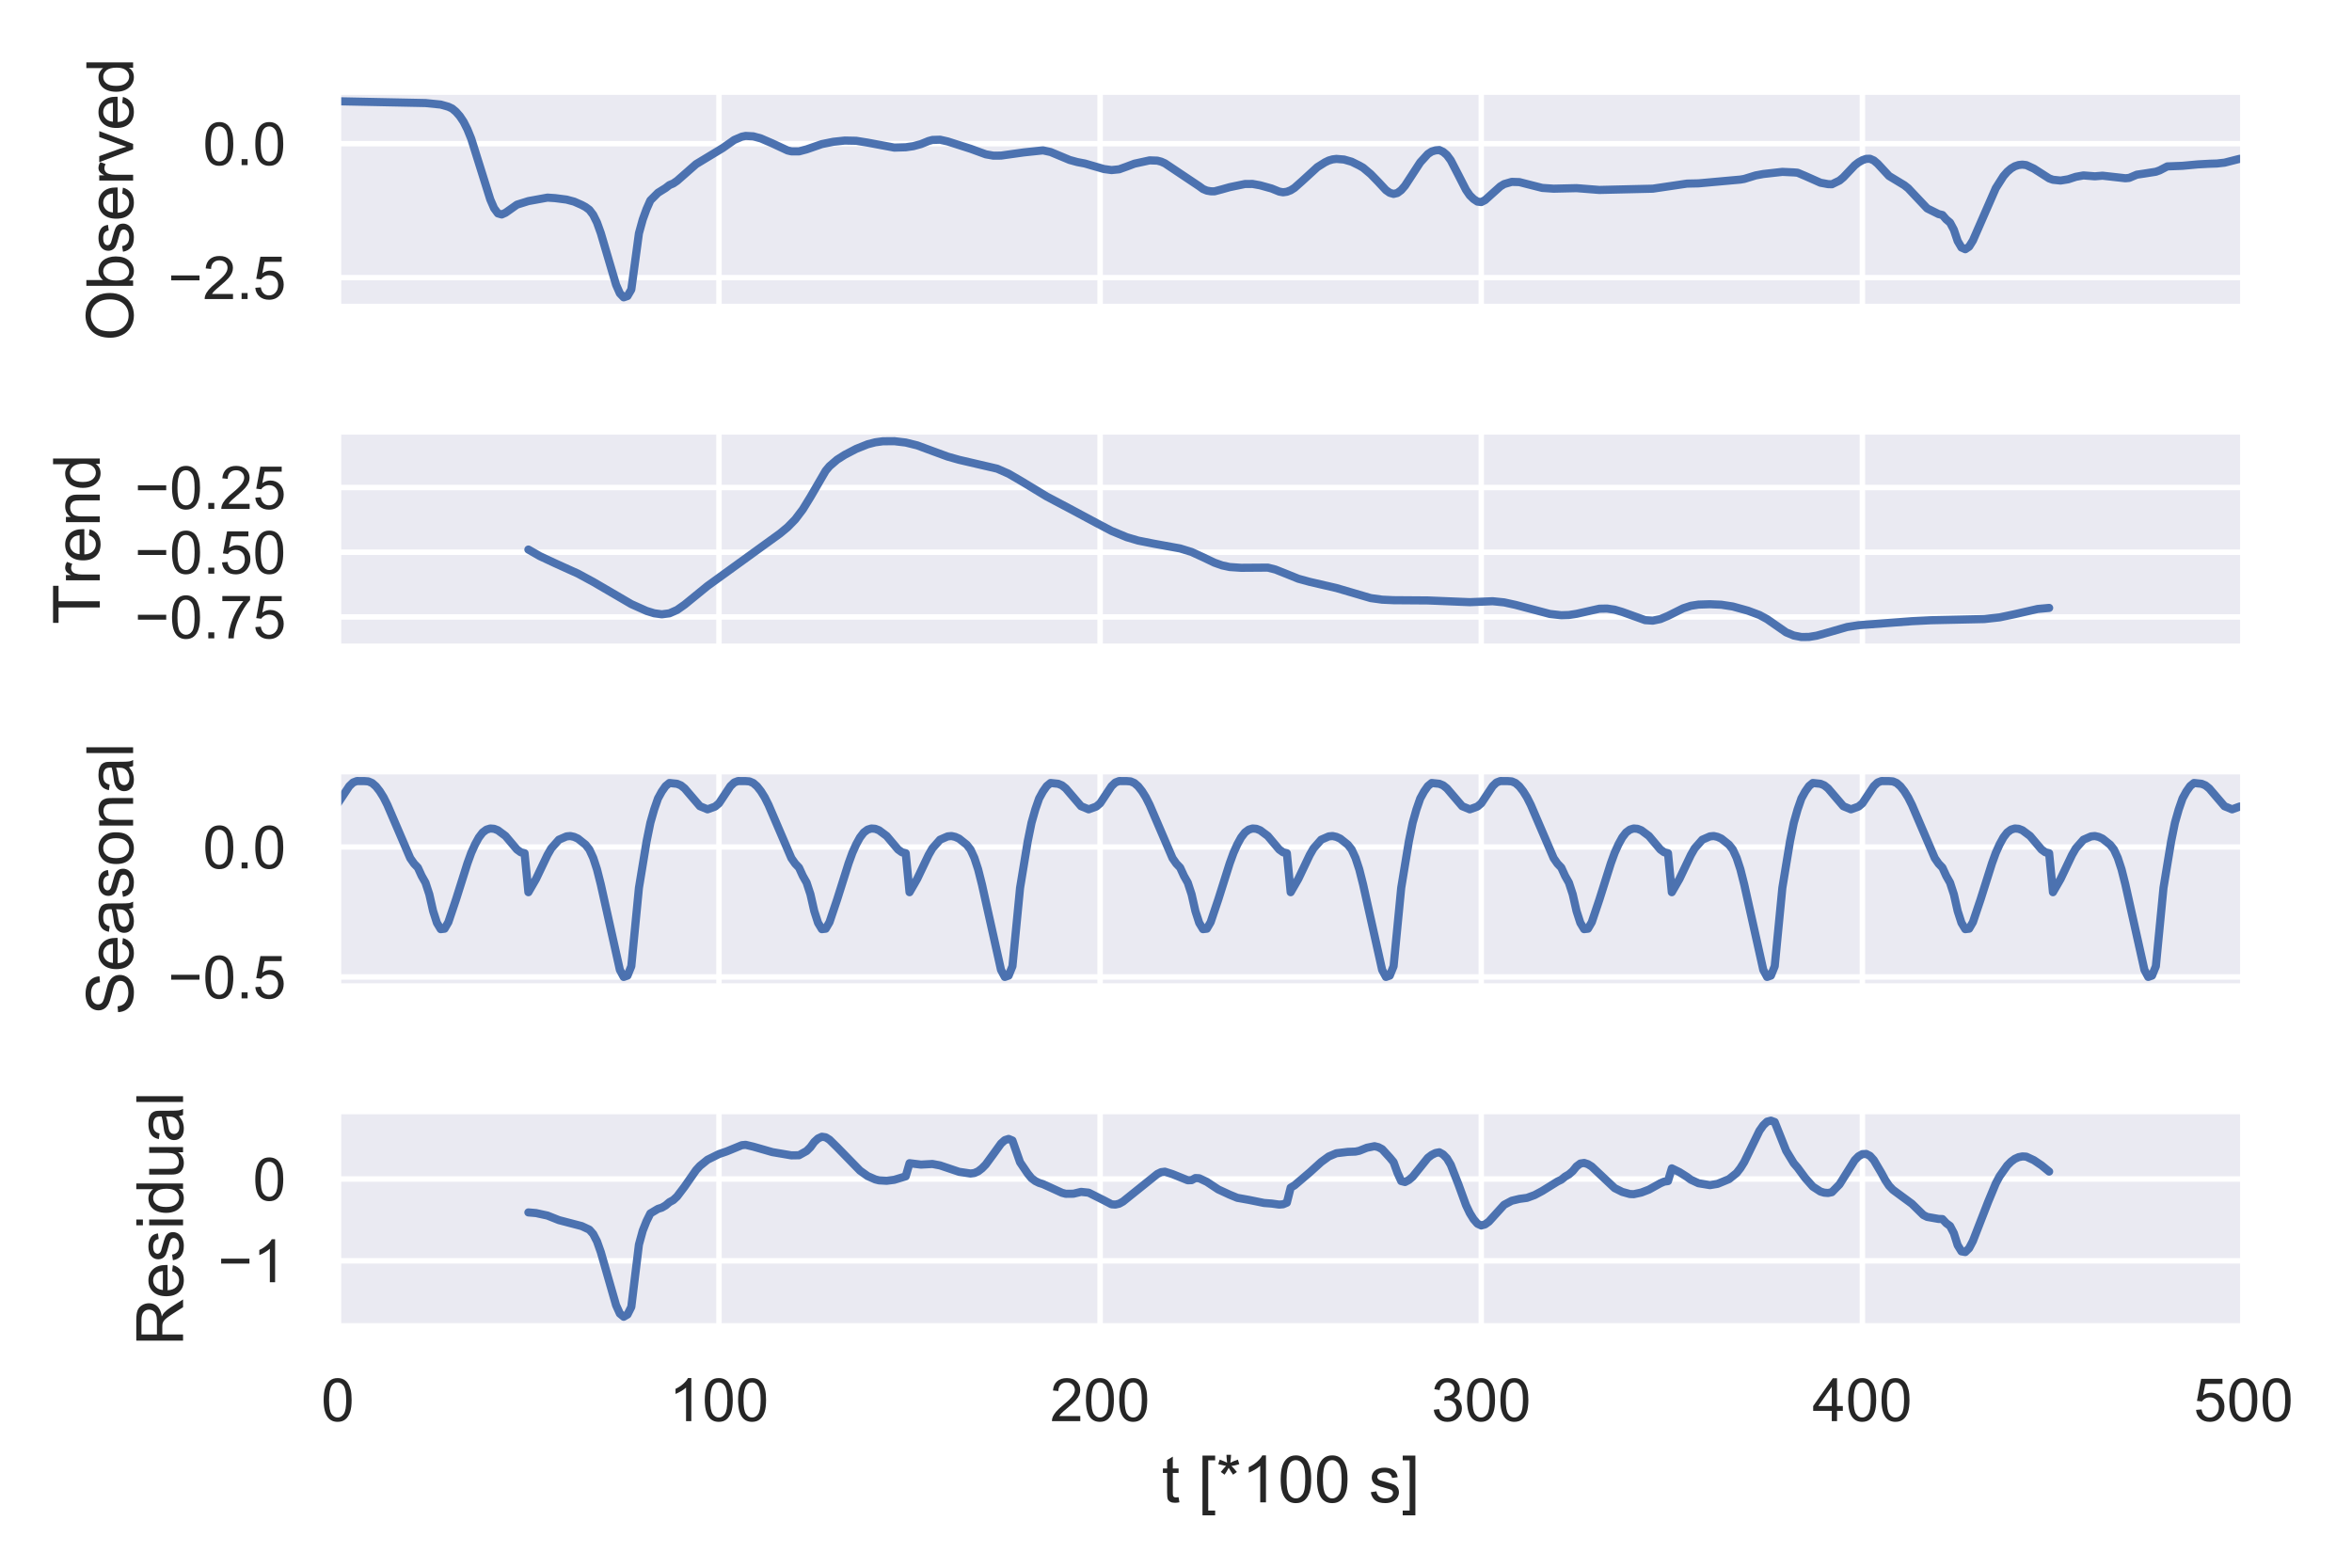 <?xml version="1.0" encoding="utf-8" standalone="no"?>
<!DOCTYPE svg PUBLIC "-//W3C//DTD SVG 1.1//EN"
  "http://www.w3.org/Graphics/SVG/1.1/DTD/svg11.dtd">
<!-- Created with matplotlib (https://matplotlib.org/) -->
<svg height="288pt" version="1.1" viewBox="0 0 432 288" width="432pt" xmlns="http://www.w3.org/2000/svg" xmlns:xlink="http://www.w3.org/1999/xlink">
 <defs>
  <style type="text/css">
*{stroke-linecap:butt;stroke-linejoin:round;}
  </style>
 </defs>
 <g id="figure_1">
  <g id="patch_1">
   <path d="M 0 288 
L 432 288 
L 432 0 
L 0 0 
z
" style="fill:#ffffff;"/>
  </g>
  <g id="axes_1">
   <g id="patch_2">
    <path d="M 62.05 56.425 
L 412.075 56.425 
L 412.075 16.8 
L 62.05 16.8 
z
" style="fill:#eaeaf2;"/>
   </g>
   <g id="matplotlib.axis_1">
    <g id="xtick_1">
     <g id="line2d_1">
      <path clip-path="url(#p0414b8706e)" d="M 62.05 56.425 
L 62.05 16.8 
" style="fill:none;stroke:#ffffff;stroke-linecap:round;"/>
     </g>
    </g>
    <g id="xtick_2">
     <g id="line2d_2">
      <path clip-path="url(#p0414b8706e)" d="M 132.055 56.425 
L 132.055 16.8 
" style="fill:none;stroke:#ffffff;stroke-linecap:round;"/>
     </g>
    </g>
    <g id="xtick_3">
     <g id="line2d_3">
      <path clip-path="url(#p0414b8706e)" d="M 202.06 56.425 
L 202.06 16.8 
" style="fill:none;stroke:#ffffff;stroke-linecap:round;"/>
     </g>
    </g>
    <g id="xtick_4">
     <g id="line2d_4">
      <path clip-path="url(#p0414b8706e)" d="M 272.065 56.425 
L 272.065 16.8 
" style="fill:none;stroke:#ffffff;stroke-linecap:round;"/>
     </g>
    </g>
    <g id="xtick_5">
     <g id="line2d_5">
      <path clip-path="url(#p0414b8706e)" d="M 342.07 56.425 
L 342.07 16.8 
" style="fill:none;stroke:#ffffff;stroke-linecap:round;"/>
     </g>
    </g>
    <g id="xtick_6">
     <g id="line2d_6">
      <path clip-path="url(#p0414b8706e)" d="M 412.075 56.425 
L 412.075 16.8 
" style="fill:none;stroke:#ffffff;stroke-linecap:round;"/>
     </g>
    </g>
   </g>
   <g id="matplotlib.axis_2">
    <g id="ytick_1">
     <g id="line2d_7">
      <path clip-path="url(#p0414b8706e)" d="M 62.05 50.998 
L 412.075 50.998 
" style="fill:none;stroke:#ffffff;stroke-linecap:round;"/>
     </g>
     <g id="text_1">
      <!-- −2.5 -->
      <defs>
       <path d="M 52.828 31.203 
L 5.562 31.203 
L 5.562 39.406 
L 52.828 39.406 
z
" id="ArialMT-8722"/>
       <path d="M 50.344 8.453 
L 50.344 0 
L 3.031 0 
Q 2.938 3.172 4.047 6.109 
Q 5.859 10.938 9.828 15.625 
Q 13.812 20.312 21.344 26.469 
Q 33.016 36.031 37.109 41.625 
Q 41.219 47.219 41.219 52.203 
Q 41.219 57.422 37.469 61 
Q 33.734 64.594 27.734 64.594 
Q 21.391 64.594 17.578 60.781 
Q 13.766 56.984 13.719 50.25 
L 4.688 51.172 
Q 5.609 61.281 11.656 66.578 
Q 17.719 71.875 27.938 71.875 
Q 38.234 71.875 44.234 66.156 
Q 50.25 60.453 50.25 52 
Q 50.25 47.703 48.484 43.547 
Q 46.734 39.406 42.656 34.812 
Q 38.578 30.219 29.109 22.219 
Q 21.188 15.578 18.938 13.203 
Q 16.703 10.844 15.234 8.453 
z
" id="ArialMT-50"/>
       <path d="M 9.078 0 
L 9.078 10.016 
L 19.094 10.016 
L 19.094 0 
z
" id="ArialMT-46"/>
       <path d="M 4.156 18.75 
L 13.375 19.531 
Q 14.406 12.797 18.141 9.391 
Q 21.875 6 27.156 6 
Q 33.5 6 37.891 10.781 
Q 42.281 15.578 42.281 23.484 
Q 42.281 31 38.062 35.344 
Q 33.844 39.703 27 39.703 
Q 22.75 39.703 19.328 37.766 
Q 15.922 35.844 13.969 32.766 
L 5.719 33.844 
L 12.641 70.609 
L 48.25 70.609 
L 48.25 62.203 
L 19.672 62.203 
L 15.828 42.969 
Q 22.266 47.469 29.344 47.469 
Q 38.719 47.469 45.156 40.969 
Q 51.609 34.469 51.609 24.266 
Q 51.609 14.547 45.953 7.469 
Q 39.062 -1.219 27.156 -1.219 
Q 17.391 -1.219 11.203 4.25 
Q 5.031 9.719 4.156 18.75 
z
" id="ArialMT-53"/>
      </defs>
      <g style="fill:#262626;" transform="translate(30.835 54.935)scale(0.11 -0.11)">
       <use xlink:href="#ArialMT-8722"/>
       <use x="58.398" xlink:href="#ArialMT-50"/>
       <use x="114.014" xlink:href="#ArialMT-46"/>
       <use x="141.797" xlink:href="#ArialMT-53"/>
      </g>
     </g>
    </g>
    <g id="ytick_2">
     <g id="line2d_8">
      <path clip-path="url(#p0414b8706e)" d="M 62.05 26.393 
L 412.075 26.393 
" style="fill:none;stroke:#ffffff;stroke-linecap:round;"/>
     </g>
     <g id="text_2">
      <!-- 0.0 -->
      <defs>
       <path d="M 4.156 35.297 
Q 4.156 48 6.766 55.734 
Q 9.375 63.484 14.516 67.672 
Q 19.672 71.875 27.484 71.875 
Q 33.25 71.875 37.594 69.547 
Q 41.938 67.234 44.766 62.859 
Q 47.609 58.5 49.219 52.219 
Q 50.828 45.953 50.828 35.297 
Q 50.828 22.703 48.234 14.969 
Q 45.656 7.234 40.5 3 
Q 35.359 -1.219 27.484 -1.219 
Q 17.141 -1.219 11.234 6.203 
Q 4.156 15.141 4.156 35.297 
z
M 13.188 35.297 
Q 13.188 17.672 17.312 11.828 
Q 21.438 6 27.484 6 
Q 33.547 6 37.672 11.859 
Q 41.797 17.719 41.797 35.297 
Q 41.797 52.984 37.672 58.781 
Q 33.547 64.594 27.391 64.594 
Q 21.344 64.594 17.719 59.469 
Q 13.188 52.938 13.188 35.297 
z
" id="ArialMT-48"/>
      </defs>
      <g style="fill:#262626;" transform="translate(37.26 30.33)scale(0.11 -0.11)">
       <use xlink:href="#ArialMT-48"/>
       <use x="55.615" xlink:href="#ArialMT-46"/>
       <use x="83.398" xlink:href="#ArialMT-48"/>
      </g>
     </g>
    </g>
    <g id="text_3">
     <!-- Observed -->
     <defs>
      <path d="M 4.828 34.859 
Q 4.828 52.688 14.391 62.766 
Q 23.969 72.859 39.109 72.859 
Q 49.031 72.859 56.984 68.109 
Q 64.938 63.375 69.109 54.906 
Q 73.297 46.438 73.297 35.688 
Q 73.297 24.812 68.891 16.219 
Q 64.5 7.625 56.438 3.203 
Q 48.391 -1.219 39.062 -1.219 
Q 28.953 -1.219 20.984 3.656 
Q 13.031 8.547 8.922 16.984 
Q 4.828 25.438 4.828 34.859 
z
M 14.594 34.719 
Q 14.594 21.781 21.547 14.328 
Q 28.516 6.891 39.016 6.891 
Q 49.703 6.891 56.609 14.406 
Q 63.531 21.922 63.531 35.75 
Q 63.531 44.484 60.578 51 
Q 57.625 57.516 51.922 61.109 
Q 46.234 64.703 39.156 64.703 
Q 29.109 64.703 21.844 57.781 
Q 14.594 50.875 14.594 34.719 
z
" id="ArialMT-79"/>
      <path d="M 14.703 0 
L 6.547 0 
L 6.547 71.578 
L 15.328 71.578 
L 15.328 46.047 
Q 20.906 53.031 29.547 53.031 
Q 34.328 53.031 38.594 51.094 
Q 42.875 49.172 45.625 45.672 
Q 48.391 42.188 49.953 37.25 
Q 51.516 32.328 51.516 26.703 
Q 51.516 13.375 44.922 6.094 
Q 38.328 -1.172 29.109 -1.172 
Q 19.922 -1.172 14.703 6.5 
z
M 14.594 26.312 
Q 14.594 17 17.141 12.844 
Q 21.297 6.062 28.375 6.062 
Q 34.125 6.062 38.328 11.062 
Q 42.531 16.062 42.531 25.984 
Q 42.531 36.141 38.5 40.969 
Q 34.469 45.797 28.766 45.797 
Q 23 45.797 18.797 40.797 
Q 14.594 35.797 14.594 26.312 
z
" id="ArialMT-98"/>
      <path d="M 3.078 15.484 
L 11.766 16.844 
Q 12.5 11.625 15.844 8.844 
Q 19.188 6.062 25.203 6.062 
Q 31.25 6.062 34.172 8.516 
Q 37.109 10.984 37.109 14.312 
Q 37.109 17.281 34.516 19 
Q 32.719 20.172 25.531 21.969 
Q 15.875 24.422 12.141 26.203 
Q 8.406 27.984 6.469 31.125 
Q 4.547 34.281 4.547 38.094 
Q 4.547 41.547 6.125 44.5 
Q 7.719 47.469 10.453 49.422 
Q 12.5 50.922 16.031 51.969 
Q 19.578 53.031 23.641 53.031 
Q 29.734 53.031 34.344 51.266 
Q 38.969 49.516 41.156 46.5 
Q 43.359 43.5 44.188 38.484 
L 35.594 37.312 
Q 35.016 41.312 32.203 43.547 
Q 29.391 45.797 24.266 45.797 
Q 18.219 45.797 15.625 43.797 
Q 13.031 41.797 13.031 39.109 
Q 13.031 37.406 14.109 36.031 
Q 15.188 34.625 17.484 33.688 
Q 18.797 33.203 25.25 31.453 
Q 34.578 28.953 38.25 27.359 
Q 41.938 25.781 44.031 22.75 
Q 46.141 19.734 46.141 15.234 
Q 46.141 10.844 43.578 6.953 
Q 41.016 3.078 36.172 0.953 
Q 31.344 -1.172 25.25 -1.172 
Q 15.141 -1.172 9.844 3.031 
Q 4.547 7.234 3.078 15.484 
z
" id="ArialMT-115"/>
      <path d="M 42.094 16.703 
L 51.172 15.578 
Q 49.031 7.625 43.219 3.219 
Q 37.406 -1.172 28.375 -1.172 
Q 17 -1.172 10.328 5.828 
Q 3.656 12.844 3.656 25.484 
Q 3.656 38.578 10.391 45.797 
Q 17.141 53.031 27.875 53.031 
Q 38.281 53.031 44.875 45.953 
Q 51.469 38.875 51.469 26.031 
Q 51.469 25.25 51.422 23.688 
L 12.75 23.688 
Q 13.234 15.141 17.578 10.594 
Q 21.922 6.062 28.422 6.062 
Q 33.25 6.062 36.672 8.594 
Q 40.094 11.141 42.094 16.703 
z
M 13.234 30.906 
L 42.188 30.906 
Q 41.609 37.453 38.875 40.719 
Q 34.672 45.797 27.984 45.797 
Q 21.922 45.797 17.797 41.75 
Q 13.672 37.703 13.234 30.906 
z
" id="ArialMT-101"/>
      <path d="M 6.5 0 
L 6.5 51.859 
L 14.406 51.859 
L 14.406 44 
Q 17.438 49.516 20 51.266 
Q 22.562 53.031 25.641 53.031 
Q 30.078 53.031 34.672 50.203 
L 31.641 42.047 
Q 28.422 43.953 25.203 43.953 
Q 22.312 43.953 20.016 42.219 
Q 17.719 40.484 16.75 37.406 
Q 15.281 32.719 15.281 27.156 
L 15.281 0 
z
" id="ArialMT-114"/>
      <path d="M 21 0 
L 1.266 51.859 
L 10.547 51.859 
L 21.688 20.797 
Q 23.484 15.766 25 10.359 
Q 26.172 14.453 28.266 20.219 
L 39.797 51.859 
L 48.828 51.859 
L 29.203 0 
z
" id="ArialMT-118"/>
      <path d="M 40.234 0 
L 40.234 6.547 
Q 35.297 -1.172 25.734 -1.172 
Q 19.531 -1.172 14.328 2.25 
Q 9.125 5.672 6.266 11.797 
Q 3.422 17.922 3.422 25.875 
Q 3.422 33.641 6 39.969 
Q 8.594 46.297 13.766 49.656 
Q 18.953 53.031 25.344 53.031 
Q 30.031 53.031 33.688 51.047 
Q 37.359 49.078 39.656 45.906 
L 39.656 71.578 
L 48.391 71.578 
L 48.391 0 
z
M 12.453 25.875 
Q 12.453 15.922 16.641 10.984 
Q 20.844 6.062 26.562 6.062 
Q 32.328 6.062 36.344 10.766 
Q 40.375 15.484 40.375 25.141 
Q 40.375 35.797 36.266 40.766 
Q 32.172 45.75 26.172 45.75 
Q 20.312 45.75 16.375 40.969 
Q 12.453 36.188 12.453 25.875 
z
" id="ArialMT-100"/>
     </defs>
     <g style="fill:#262626;" transform="translate(24.45 62.623)rotate(-90)scale(0.12 -0.12)">
      <use xlink:href="#ArialMT-79"/>
      <use x="77.783" xlink:href="#ArialMT-98"/>
      <use x="133.398" xlink:href="#ArialMT-115"/>
      <use x="183.398" xlink:href="#ArialMT-101"/>
      <use x="239.014" xlink:href="#ArialMT-114"/>
      <use x="272.314" xlink:href="#ArialMT-118"/>
      <use x="322.314" xlink:href="#ArialMT-101"/>
      <use x="377.93" xlink:href="#ArialMT-100"/>
     </g>
    </g>
   </g>
   <g id="line2d_9">
    <path clip-path="url(#p0414b8706e)" d="M 62.05 18.601 
L 78.151 18.932 
L 80.951 19.212 
L 82.351 19.608 
L 83.052 19.939 
L 83.752 20.532 
L 84.452 21.325 
L 85.152 22.374 
L 85.852 23.76 
L 86.552 25.489 
L 90.052 36.643 
L 90.752 38.256 
L 91.452 39.199 
L 92.152 39.402 
L 92.852 39.088 
L 94.952 37.6 
L 97.052 36.943 
L 100.553 36.305 
L 101.953 36.397 
L 104.053 36.667 
L 105.453 37.039 
L 106.853 37.656 
L 107.553 38.032 
L 108.253 38.547 
L 108.953 39.463 
L 109.653 40.879 
L 110.353 42.832 
L 113.154 52.306 
L 113.854 53.896 
L 114.554 54.624 
L 115.254 54.383 
L 115.954 53.191 
L 117.354 42.865 
L 118.054 40.327 
L 118.754 38.404 
L 119.454 36.821 
L 120.854 35.416 
L 122.254 34.541 
L 122.954 34.001 
L 123.654 33.707 
L 124.354 33.231 
L 127.855 30.153 
L 130.655 28.461 
L 132.755 27.19 
L 134.855 25.71 
L 136.255 25.11 
L 136.955 24.969 
L 138.355 25.044 
L 139.756 25.43 
L 141.856 26.338 
L 144.656 27.642 
L 145.356 27.804 
L 146.756 27.811 
L 148.156 27.441 
L 150.956 26.47 
L 153.056 26.047 
L 155.157 25.822 
L 157.257 25.864 
L 159.357 26.2 
L 164.257 27.116 
L 166.357 27.057 
L 167.758 26.852 
L 169.158 26.47 
L 170.558 25.901 
L 171.258 25.709 
L 172.658 25.666 
L 174.058 25.983 
L 178.258 27.327 
L 181.059 28.349 
L 182.459 28.596 
L 183.859 28.584 
L 188.059 27.996 
L 191.559 27.626 
L 192.959 27.926 
L 194.359 28.51 
L 196.46 29.386 
L 197.86 29.771 
L 199.26 30.038 
L 202.76 31.052 
L 204.16 31.244 
L 205.56 31.104 
L 206.96 30.6 
L 208.36 30.072 
L 211.161 29.461 
L 212.561 29.51 
L 213.261 29.691 
L 213.961 30.002 
L 220.261 34.214 
L 220.961 34.724 
L 221.661 35.014 
L 222.361 35.14 
L 223.061 35.151 
L 224.462 34.781 
L 225.862 34.386 
L 228.662 33.805 
L 230.062 33.791 
L 231.462 34.047 
L 233.562 34.631 
L 234.962 35.199 
L 235.662 35.324 
L 236.362 35.228 
L 237.062 34.958 
L 237.763 34.515 
L 239.163 33.27 
L 241.963 30.705 
L 243.363 29.825 
L 244.063 29.485 
L 244.763 29.28 
L 245.463 29.194 
L 246.863 29.307 
L 248.263 29.711 
L 249.663 30.406 
L 250.363 30.807 
L 251.764 31.983 
L 253.164 33.427 
L 254.564 34.936 
L 255.264 35.423 
L 255.964 35.623 
L 256.664 35.454 
L 257.364 34.93 
L 258.064 34.12 
L 260.864 29.826 
L 262.264 28.293 
L 262.964 27.836 
L 263.664 27.627 
L 264.364 27.566 
L 265.065 27.895 
L 265.765 28.496 
L 266.465 29.442 
L 267.865 32.14 
L 269.265 34.876 
L 269.965 35.892 
L 270.665 36.573 
L 271.365 37.034 
L 272.065 37.122 
L 272.765 36.765 
L 274.165 35.502 
L 275.565 34.249 
L 276.265 33.82 
L 277.665 33.412 
L 279.065 33.454 
L 283.266 34.523 
L 285.366 34.664 
L 289.566 34.566 
L 293.767 34.895 
L 303.567 34.663 
L 309.868 33.731 
L 311.968 33.686 
L 319.668 32.99 
L 320.368 32.871 
L 322.469 32.227 
L 323.869 31.967 
L 327.369 31.576 
L 329.469 31.672 
L 330.169 31.73 
L 331.569 32.32 
L 334.369 33.567 
L 335.77 33.828 
L 336.47 33.852 
L 337.87 33.171 
L 338.57 32.587 
L 340.67 30.363 
L 341.37 29.824 
L 342.07 29.431 
L 342.77 29.182 
L 343.47 29.167 
L 344.17 29.477 
L 344.87 30.066 
L 346.97 32.332 
L 348.37 33.179 
L 349.771 34.026 
L 350.471 34.579 
L 353.971 38.287 
L 356.071 39.331 
L 356.771 39.499 
L 357.471 40.306 
L 358.171 40.896 
L 358.871 42.206 
L 359.571 44.283 
L 360.271 45.471 
L 360.971 45.786 
L 361.671 45.318 
L 362.371 44.188 
L 366.572 34.568 
L 367.972 32.371 
L 368.672 31.563 
L 369.372 30.962 
L 370.072 30.545 
L 370.772 30.316 
L 371.472 30.245 
L 372.172 30.33 
L 373.572 30.981 
L 376.372 32.771 
L 377.072 33.024 
L 378.473 33.166 
L 379.873 32.939 
L 381.273 32.482 
L 382.673 32.228 
L 384.773 32.389 
L 386.173 32.274 
L 390.373 32.747 
L 391.074 32.682 
L 392.474 32.09 
L 393.874 31.883 
L 395.974 31.551 
L 396.674 31.3 
L 398.074 30.571 
L 400.874 30.46 
L 403.674 30.201 
L 405.775 30.085 
L 407.175 30.039 
L 408.575 29.884 
L 411.375 29.176 
L 411.375 29.176 
" style="fill:none;stroke:#4c72b0;stroke-linecap:round;stroke-width:1.5;"/>
   </g>
   <g id="patch_3">
    <path d="M 62.05 56.425 
L 62.05 16.8 
" style="fill:none;stroke:#ffffff;stroke-linecap:square;stroke-linejoin:miter;stroke-width:1.25;"/>
   </g>
   <g id="patch_4">
    <path d="M 412.075 56.425 
L 412.075 16.8 
" style="fill:none;stroke:#ffffff;stroke-linecap:square;stroke-linejoin:miter;stroke-width:1.25;"/>
   </g>
   <g id="patch_5">
    <path d="M 62.05 56.425 
L 412.075 56.425 
" style="fill:none;stroke:#ffffff;stroke-linecap:square;stroke-linejoin:miter;stroke-width:1.25;"/>
   </g>
   <g id="patch_6">
    <path d="M 62.05 16.8 
L 412.075 16.8 
" style="fill:none;stroke:#ffffff;stroke-linecap:square;stroke-linejoin:miter;stroke-width:1.25;"/>
   </g>
  </g>
  <g id="axes_2">
   <g id="patch_7">
    <path d="M 62.05 118.85 
L 412.075 118.85 
L 412.075 79.225 
L 62.05 79.225 
z
" style="fill:#eaeaf2;"/>
   </g>
   <g id="matplotlib.axis_3">
    <g id="xtick_7">
     <g id="line2d_10">
      <path clip-path="url(#p25a88624e1)" d="M 62.05 118.85 
L 62.05 79.225 
" style="fill:none;stroke:#ffffff;stroke-linecap:round;"/>
     </g>
    </g>
    <g id="xtick_8">
     <g id="line2d_11">
      <path clip-path="url(#p25a88624e1)" d="M 132.055 118.85 
L 132.055 79.225 
" style="fill:none;stroke:#ffffff;stroke-linecap:round;"/>
     </g>
    </g>
    <g id="xtick_9">
     <g id="line2d_12">
      <path clip-path="url(#p25a88624e1)" d="M 202.06 118.85 
L 202.06 79.225 
" style="fill:none;stroke:#ffffff;stroke-linecap:round;"/>
     </g>
    </g>
    <g id="xtick_10">
     <g id="line2d_13">
      <path clip-path="url(#p25a88624e1)" d="M 272.065 118.85 
L 272.065 79.225 
" style="fill:none;stroke:#ffffff;stroke-linecap:round;"/>
     </g>
    </g>
    <g id="xtick_11">
     <g id="line2d_14">
      <path clip-path="url(#p25a88624e1)" d="M 342.07 118.85 
L 342.07 79.225 
" style="fill:none;stroke:#ffffff;stroke-linecap:round;"/>
     </g>
    </g>
    <g id="xtick_12">
     <g id="line2d_15">
      <path clip-path="url(#p25a88624e1)" d="M 412.075 118.85 
L 412.075 79.225 
" style="fill:none;stroke:#ffffff;stroke-linecap:round;"/>
     </g>
    </g>
   </g>
   <g id="matplotlib.axis_4">
    <g id="ytick_3">
     <g id="line2d_16">
      <path clip-path="url(#p25a88624e1)" d="M 62.05 113.336 
L 412.075 113.336 
" style="fill:none;stroke:#ffffff;stroke-linecap:round;"/>
     </g>
     <g id="text_4">
      <!-- −0.75 -->
      <defs>
       <path d="M 4.734 62.203 
L 4.734 70.656 
L 51.078 70.656 
L 51.078 63.812 
Q 44.234 56.547 37.516 44.484 
Q 30.812 32.422 27.156 19.672 
Q 24.516 10.688 23.781 0 
L 14.75 0 
Q 14.891 8.453 18.062 20.406 
Q 21.234 32.375 27.172 43.484 
Q 33.109 54.594 39.797 62.203 
z
" id="ArialMT-55"/>
      </defs>
      <g style="fill:#262626;" transform="translate(24.718 117.272)scale(0.11 -0.11)">
       <use xlink:href="#ArialMT-8722"/>
       <use x="58.398" xlink:href="#ArialMT-48"/>
       <use x="114.014" xlink:href="#ArialMT-46"/>
       <use x="141.797" xlink:href="#ArialMT-55"/>
       <use x="197.412" xlink:href="#ArialMT-53"/>
      </g>
     </g>
    </g>
    <g id="ytick_4">
     <g id="line2d_17">
      <path clip-path="url(#p25a88624e1)" d="M 62.05 101.447 
L 412.075 101.447 
" style="fill:none;stroke:#ffffff;stroke-linecap:round;"/>
     </g>
     <g id="text_5">
      <!-- −0.50 -->
      <g style="fill:#262626;" transform="translate(24.718 105.384)scale(0.11 -0.11)">
       <use xlink:href="#ArialMT-8722"/>
       <use x="58.398" xlink:href="#ArialMT-48"/>
       <use x="114.014" xlink:href="#ArialMT-46"/>
       <use x="141.797" xlink:href="#ArialMT-53"/>
       <use x="197.412" xlink:href="#ArialMT-48"/>
      </g>
     </g>
    </g>
    <g id="ytick_5">
     <g id="line2d_18">
      <path clip-path="url(#p25a88624e1)" d="M 62.05 89.559 
L 412.075 89.559 
" style="fill:none;stroke:#ffffff;stroke-linecap:round;"/>
     </g>
     <g id="text_6">
      <!-- −0.25 -->
      <g style="fill:#262626;" transform="translate(24.718 93.496)scale(0.11 -0.11)">
       <use xlink:href="#ArialMT-8722"/>
       <use x="58.398" xlink:href="#ArialMT-48"/>
       <use x="114.014" xlink:href="#ArialMT-46"/>
       <use x="141.797" xlink:href="#ArialMT-50"/>
       <use x="197.412" xlink:href="#ArialMT-53"/>
      </g>
     </g>
    </g>
    <g id="text_7">
     <!-- Trend -->
     <defs>
      <path d="M 25.922 0 
L 25.922 63.141 
L 2.344 63.141 
L 2.344 71.578 
L 59.078 71.578 
L 59.078 63.141 
L 35.406 63.141 
L 35.406 0 
z
" id="ArialMT-84"/>
      <path d="M 6.594 0 
L 6.594 51.859 
L 14.5 51.859 
L 14.5 44.484 
Q 20.219 53.031 31 53.031 
Q 35.688 53.031 39.625 51.344 
Q 43.562 49.656 45.516 46.922 
Q 47.469 44.188 48.25 40.438 
Q 48.734 37.984 48.734 31.891 
L 48.734 0 
L 39.938 0 
L 39.938 31.547 
Q 39.938 36.922 38.906 39.578 
Q 37.891 42.234 35.281 43.812 
Q 32.672 45.406 29.156 45.406 
Q 23.531 45.406 19.453 41.844 
Q 15.375 38.281 15.375 28.328 
L 15.375 0 
z
" id="ArialMT-110"/>
     </defs>
     <g style="fill:#262626;" transform="translate(18.333 114.707)rotate(-90)scale(0.12 -0.12)">
      <use xlink:href="#ArialMT-84"/>
      <use x="61.037" xlink:href="#ArialMT-114"/>
      <use x="94.338" xlink:href="#ArialMT-101"/>
      <use x="149.953" xlink:href="#ArialMT-110"/>
      <use x="205.568" xlink:href="#ArialMT-100"/>
     </g>
    </g>
   </g>
   <g id="line2d_19">
    <path clip-path="url(#p25a88624e1)" d="M 97.052 100.961 
L 99.153 102.165 
L 101.953 103.476 
L 106.153 105.377 
L 108.953 106.893 
L 115.954 110.979 
L 118.754 112.232 
L 120.154 112.665 
L 121.554 112.856 
L 122.954 112.674 
L 124.354 112.06 
L 125.755 111.074 
L 129.955 107.646 
L 143.256 98.02 
L 144.656 96.861 
L 146.056 95.43 
L 147.456 93.579 
L 148.856 91.303 
L 151.656 86.49 
L 152.356 85.653 
L 153.757 84.447 
L 155.157 83.559 
L 157.257 82.463 
L 159.357 81.623 
L 160.757 81.258 
L 162.157 81.067 
L 164.257 81.049 
L 166.357 81.299 
L 168.458 81.817 
L 171.258 82.853 
L 174.058 83.88 
L 176.158 84.474 
L 183.159 86.103 
L 185.259 87.032 
L 187.359 88.25 
L 192.259 91.216 
L 196.46 93.434 
L 201.36 96.064 
L 204.16 97.532 
L 206.96 98.691 
L 209.06 99.312 
L 211.861 99.867 
L 216.761 100.757 
L 218.861 101.403 
L 220.961 102.367 
L 223.061 103.372 
L 224.462 103.867 
L 225.862 104.169 
L 227.962 104.312 
L 232.862 104.276 
L 234.262 104.631 
L 236.362 105.466 
L 238.463 106.317 
L 240.563 106.895 
L 245.463 108.027 
L 251.764 109.876 
L 253.864 110.167 
L 255.964 110.263 
L 262.264 110.309 
L 269.965 110.623 
L 274.165 110.451 
L 276.265 110.663 
L 278.365 111.122 
L 284.666 112.79 
L 286.766 113.025 
L 288.166 112.981 
L 289.566 112.767 
L 293.767 111.825 
L 295.167 111.797 
L 296.567 112.003 
L 297.967 112.419 
L 302.167 113.928 
L 303.567 114.02 
L 304.967 113.732 
L 306.367 113.143 
L 309.168 111.746 
L 310.568 111.287 
L 311.968 111.07 
L 314.068 111.003 
L 316.168 111.093 
L 318.268 111.417 
L 321.068 112.195 
L 323.169 112.981 
L 324.569 113.741 
L 328.069 116.173 
L 329.469 116.753 
L 330.869 117.025 
L 332.269 117.008 
L 333.669 116.779 
L 335.77 116.194 
L 339.27 115.188 
L 341.37 114.86 
L 351.171 114.119 
L 354.671 113.944 
L 364.472 113.726 
L 367.272 113.417 
L 370.072 112.827 
L 374.272 111.872 
L 376.372 111.678 
L 376.372 111.678 
" style="fill:none;stroke:#4c72b0;stroke-linecap:round;stroke-width:1.5;"/>
   </g>
   <g id="patch_8">
    <path d="M 62.05 118.85 
L 62.05 79.225 
" style="fill:none;stroke:#ffffff;stroke-linecap:square;stroke-linejoin:miter;stroke-width:1.25;"/>
   </g>
   <g id="patch_9">
    <path d="M 412.075 118.85 
L 412.075 79.225 
" style="fill:none;stroke:#ffffff;stroke-linecap:square;stroke-linejoin:miter;stroke-width:1.25;"/>
   </g>
   <g id="patch_10">
    <path d="M 62.05 118.85 
L 412.075 118.85 
" style="fill:none;stroke:#ffffff;stroke-linecap:square;stroke-linejoin:miter;stroke-width:1.25;"/>
   </g>
   <g id="patch_11">
    <path d="M 62.05 79.225 
L 412.075 79.225 
" style="fill:none;stroke:#ffffff;stroke-linecap:square;stroke-linejoin:miter;stroke-width:1.25;"/>
   </g>
  </g>
  <g id="axes_3">
   <g id="patch_12">
    <path d="M 62.05 181.275 
L 412.075 181.275 
L 412.075 141.65 
L 62.05 141.65 
z
" style="fill:#eaeaf2;"/>
   </g>
   <g id="matplotlib.axis_5">
    <g id="xtick_13">
     <g id="line2d_20">
      <path clip-path="url(#pd48895eef7)" d="M 62.05 181.275 
L 62.05 141.65 
" style="fill:none;stroke:#ffffff;stroke-linecap:round;"/>
     </g>
    </g>
    <g id="xtick_14">
     <g id="line2d_21">
      <path clip-path="url(#pd48895eef7)" d="M 132.055 181.275 
L 132.055 141.65 
" style="fill:none;stroke:#ffffff;stroke-linecap:round;"/>
     </g>
    </g>
    <g id="xtick_15">
     <g id="line2d_22">
      <path clip-path="url(#pd48895eef7)" d="M 202.06 181.275 
L 202.06 141.65 
" style="fill:none;stroke:#ffffff;stroke-linecap:round;"/>
     </g>
    </g>
    <g id="xtick_16">
     <g id="line2d_23">
      <path clip-path="url(#pd48895eef7)" d="M 272.065 181.275 
L 272.065 141.65 
" style="fill:none;stroke:#ffffff;stroke-linecap:round;"/>
     </g>
    </g>
    <g id="xtick_17">
     <g id="line2d_24">
      <path clip-path="url(#pd48895eef7)" d="M 342.07 181.275 
L 342.07 141.65 
" style="fill:none;stroke:#ffffff;stroke-linecap:round;"/>
     </g>
    </g>
    <g id="xtick_18">
     <g id="line2d_25">
      <path clip-path="url(#pd48895eef7)" d="M 412.075 181.275 
L 412.075 141.65 
" style="fill:none;stroke:#ffffff;stroke-linecap:round;"/>
     </g>
    </g>
   </g>
   <g id="matplotlib.axis_6">
    <g id="ytick_6">
     <g id="line2d_26">
      <path clip-path="url(#pd48895eef7)" d="M 62.05 179.475 
L 412.075 179.475 
" style="fill:none;stroke:#ffffff;stroke-linecap:round;"/>
     </g>
     <g id="text_8">
      <!-- −0.5 -->
      <g style="fill:#262626;" transform="translate(30.835 183.411)scale(0.11 -0.11)">
       <use xlink:href="#ArialMT-8722"/>
       <use x="58.398" xlink:href="#ArialMT-48"/>
       <use x="114.014" xlink:href="#ArialMT-46"/>
       <use x="141.797" xlink:href="#ArialMT-53"/>
      </g>
     </g>
    </g>
    <g id="ytick_7">
     <g id="line2d_27">
      <path clip-path="url(#pd48895eef7)" d="M 62.05 155.6 
L 412.075 155.6 
" style="fill:none;stroke:#ffffff;stroke-linecap:round;"/>
     </g>
     <g id="text_9">
      <!-- 0.0 -->
      <g style="fill:#262626;" transform="translate(37.26 159.536)scale(0.11 -0.11)">
       <use xlink:href="#ArialMT-48"/>
       <use x="55.615" xlink:href="#ArialMT-46"/>
       <use x="83.398" xlink:href="#ArialMT-48"/>
      </g>
     </g>
    </g>
    <g id="text_10">
     <!-- Seasonal -->
     <defs>
      <path d="M 4.5 23 
L 13.422 23.781 
Q 14.062 18.406 16.375 14.969 
Q 18.703 11.531 23.578 9.406 
Q 28.469 7.281 34.578 7.281 
Q 39.984 7.281 44.141 8.891 
Q 48.297 10.5 50.312 13.297 
Q 52.344 16.109 52.344 19.438 
Q 52.344 22.797 50.391 25.312 
Q 48.438 27.828 43.953 29.547 
Q 41.062 30.672 31.203 33.031 
Q 21.344 35.406 17.391 37.5 
Q 12.25 40.188 9.734 44.156 
Q 7.234 48.141 7.234 53.078 
Q 7.234 58.5 10.297 63.203 
Q 13.375 67.922 19.281 70.359 
Q 25.203 72.797 32.422 72.797 
Q 40.375 72.797 46.453 70.234 
Q 52.547 67.672 55.812 62.688 
Q 59.078 57.719 59.328 51.422 
L 50.25 50.734 
Q 49.516 57.516 45.281 60.984 
Q 41.062 64.453 32.812 64.453 
Q 24.219 64.453 20.281 61.297 
Q 16.359 58.156 16.359 53.719 
Q 16.359 49.859 19.141 47.359 
Q 21.875 44.875 33.422 42.266 
Q 44.969 39.656 49.266 37.703 
Q 55.516 34.812 58.484 30.391 
Q 61.469 25.984 61.469 20.219 
Q 61.469 14.5 58.203 9.438 
Q 54.938 4.391 48.797 1.578 
Q 42.672 -1.219 35.016 -1.219 
Q 25.297 -1.219 18.719 1.609 
Q 12.156 4.438 8.422 10.125 
Q 4.688 15.828 4.5 23 
z
" id="ArialMT-83"/>
      <path d="M 40.438 6.391 
Q 35.547 2.25 31.031 0.531 
Q 26.516 -1.172 21.344 -1.172 
Q 12.797 -1.172 8.203 3 
Q 3.609 7.172 3.609 13.672 
Q 3.609 17.484 5.344 20.625 
Q 7.078 23.781 9.891 25.688 
Q 12.703 27.594 16.219 28.562 
Q 18.797 29.25 24.031 29.891 
Q 34.672 31.156 39.703 32.906 
Q 39.75 34.719 39.75 35.203 
Q 39.75 40.578 37.25 42.781 
Q 33.891 45.75 27.25 45.75 
Q 21.047 45.75 18.094 43.578 
Q 15.141 41.406 13.719 35.891 
L 5.125 37.062 
Q 6.297 42.578 8.984 45.969 
Q 11.672 49.359 16.75 51.188 
Q 21.828 53.031 28.516 53.031 
Q 35.156 53.031 39.297 51.469 
Q 43.453 49.906 45.406 47.531 
Q 47.359 45.172 48.141 41.547 
Q 48.578 39.312 48.578 33.453 
L 48.578 21.734 
Q 48.578 9.469 49.141 6.219 
Q 49.703 2.984 51.375 0 
L 42.188 0 
Q 40.828 2.734 40.438 6.391 
z
M 39.703 26.031 
Q 34.906 24.078 25.344 22.703 
Q 19.922 21.922 17.672 20.938 
Q 15.438 19.969 14.203 18.094 
Q 12.984 16.219 12.984 13.922 
Q 12.984 10.406 15.641 8.062 
Q 18.312 5.719 23.438 5.719 
Q 28.516 5.719 32.469 7.938 
Q 36.422 10.156 38.281 14.016 
Q 39.703 17 39.703 22.797 
z
" id="ArialMT-97"/>
      <path d="M 3.328 25.922 
Q 3.328 40.328 11.328 47.266 
Q 18.016 53.031 27.641 53.031 
Q 38.328 53.031 45.109 46.016 
Q 51.906 39.016 51.906 26.656 
Q 51.906 16.656 48.906 10.906 
Q 45.906 5.172 40.156 2 
Q 34.422 -1.172 27.641 -1.172 
Q 16.75 -1.172 10.031 5.812 
Q 3.328 12.797 3.328 25.922 
z
M 12.359 25.922 
Q 12.359 15.969 16.703 11.016 
Q 21.047 6.062 27.641 6.062 
Q 34.188 6.062 38.531 11.031 
Q 42.875 16.016 42.875 26.219 
Q 42.875 35.844 38.5 40.797 
Q 34.125 45.75 27.641 45.75 
Q 21.047 45.75 16.703 40.812 
Q 12.359 35.891 12.359 25.922 
z
" id="ArialMT-111"/>
      <path d="M 6.391 0 
L 6.391 71.578 
L 15.188 71.578 
L 15.188 0 
z
" id="ArialMT-108"/>
     </defs>
     <g style="fill:#262626;" transform="translate(24.45 186.481)rotate(-90)scale(0.12 -0.12)">
      <use xlink:href="#ArialMT-83"/>
      <use x="66.699" xlink:href="#ArialMT-101"/>
      <use x="122.314" xlink:href="#ArialMT-97"/>
      <use x="177.93" xlink:href="#ArialMT-115"/>
      <use x="227.93" xlink:href="#ArialMT-111"/>
      <use x="283.545" xlink:href="#ArialMT-110"/>
      <use x="339.16" xlink:href="#ArialMT-97"/>
      <use x="394.775" xlink:href="#ArialMT-108"/>
     </g>
    </g>
   </g>
   <g id="line2d_28">
    <path clip-path="url(#pd48895eef7)" d="M 62.05 147.582 
L 64.15 144.427 
L 64.85 143.756 
L 65.55 143.486 
L 66.95 143.497 
L 67.65 143.549 
L 68.35 143.85 
L 69.05 144.461 
L 69.751 145.352 
L 70.451 146.475 
L 71.151 147.868 
L 75.351 157.652 
L 76.051 158.659 
L 76.751 159.389 
L 77.451 160.916 
L 78.151 162.157 
L 78.851 164.295 
L 79.551 167.371 
L 80.251 169.539 
L 80.951 170.695 
L 81.651 170.614 
L 82.351 169.416 
L 83.752 165.255 
L 85.852 158.611 
L 86.552 156.681 
L 87.252 155.122 
L 87.952 153.851 
L 88.652 152.935 
L 89.352 152.415 
L 90.052 152.201 
L 90.752 152.259 
L 91.452 152.533 
L 92.852 153.578 
L 94.952 156.065 
L 95.652 156.571 
L 96.352 156.744 
L 97.052 163.905 
L 98.453 161.478 
L 100.553 157.067 
L 101.253 155.85 
L 102.653 154.263 
L 104.053 153.655 
L 104.753 153.587 
L 105.453 153.744 
L 106.153 154.062 
L 107.553 155.177 
L 108.253 156.068 
L 108.953 157.583 
L 109.653 159.715 
L 110.353 162.485 
L 113.854 178.178 
L 114.554 179.474 
L 115.254 179.229 
L 115.954 177.509 
L 117.354 163.111 
L 118.754 154.607 
L 119.454 151.164 
L 120.154 148.703 
L 120.854 146.687 
L 121.554 145.41 
L 122.254 144.412 
L 122.954 143.844 
L 124.354 143.99 
L 125.055 144.277 
L 125.755 144.838 
L 128.555 148.107 
L 129.955 148.684 
L 131.355 148.171 
L 132.055 147.582 
L 134.155 144.427 
L 134.855 143.756 
L 135.555 143.486 
L 136.955 143.497 
L 137.655 143.549 
L 138.355 143.85 
L 139.055 144.461 
L 139.756 145.352 
L 140.456 146.475 
L 141.156 147.868 
L 145.356 157.652 
L 146.056 158.659 
L 146.756 159.389 
L 147.456 160.916 
L 148.156 162.157 
L 148.856 164.295 
L 149.556 167.371 
L 150.256 169.539 
L 150.956 170.695 
L 151.656 170.614 
L 152.356 169.416 
L 153.757 165.255 
L 155.857 158.611 
L 156.557 156.681 
L 157.257 155.122 
L 157.957 153.851 
L 158.657 152.935 
L 159.357 152.415 
L 160.057 152.201 
L 160.757 152.259 
L 161.457 152.533 
L 162.857 153.578 
L 164.957 156.065 
L 165.657 156.571 
L 166.357 156.744 
L 167.058 163.905 
L 168.458 161.478 
L 170.558 157.067 
L 171.258 155.85 
L 172.658 154.263 
L 174.058 153.655 
L 174.758 153.587 
L 175.458 153.744 
L 176.158 154.062 
L 177.558 155.177 
L 178.258 156.068 
L 178.958 157.583 
L 179.658 159.715 
L 180.358 162.485 
L 183.859 178.178 
L 184.559 179.474 
L 185.259 179.229 
L 185.959 177.509 
L 187.359 163.111 
L 188.759 154.607 
L 189.459 151.164 
L 190.159 148.703 
L 190.859 146.687 
L 191.559 145.41 
L 192.259 144.412 
L 192.959 143.844 
L 194.359 143.99 
L 195.06 144.277 
L 195.76 144.838 
L 198.56 148.107 
L 199.96 148.684 
L 201.36 148.171 
L 202.06 147.582 
L 204.16 144.427 
L 204.86 143.756 
L 205.56 143.486 
L 206.96 143.497 
L 207.66 143.549 
L 208.36 143.85 
L 209.06 144.461 
L 209.761 145.352 
L 210.461 146.475 
L 211.161 147.868 
L 215.361 157.652 
L 216.061 158.659 
L 216.761 159.389 
L 217.461 160.916 
L 218.161 162.157 
L 218.861 164.295 
L 219.561 167.371 
L 220.261 169.539 
L 220.961 170.695 
L 221.661 170.614 
L 222.361 169.416 
L 223.762 165.255 
L 225.862 158.611 
L 226.562 156.681 
L 227.262 155.122 
L 227.962 153.851 
L 228.662 152.935 
L 229.362 152.415 
L 230.062 152.201 
L 230.762 152.259 
L 231.462 152.533 
L 232.862 153.578 
L 234.962 156.065 
L 235.662 156.571 
L 236.362 156.744 
L 237.062 163.905 
L 238.463 161.478 
L 240.563 157.067 
L 241.263 155.85 
L 242.663 154.263 
L 244.063 153.655 
L 244.763 153.587 
L 245.463 153.744 
L 246.163 154.062 
L 247.563 155.177 
L 248.263 156.068 
L 248.963 157.583 
L 249.663 159.715 
L 250.363 162.485 
L 253.864 178.178 
L 254.564 179.474 
L 255.264 179.229 
L 255.964 177.509 
L 257.364 163.111 
L 258.764 154.607 
L 259.464 151.164 
L 260.164 148.703 
L 260.864 146.687 
L 261.564 145.41 
L 262.264 144.412 
L 262.964 143.844 
L 264.364 143.99 
L 265.065 144.277 
L 265.765 144.838 
L 268.565 148.107 
L 269.965 148.684 
L 271.365 148.171 
L 272.065 147.582 
L 274.165 144.427 
L 274.865 143.756 
L 275.565 143.486 
L 276.965 143.497 
L 277.665 143.549 
L 278.365 143.85 
L 279.065 144.461 
L 279.766 145.352 
L 280.466 146.475 
L 281.166 147.868 
L 285.366 157.652 
L 286.066 158.659 
L 286.766 159.389 
L 287.466 160.916 
L 288.166 162.157 
L 288.866 164.295 
L 289.566 167.371 
L 290.266 169.539 
L 290.966 170.695 
L 291.666 170.614 
L 292.366 169.416 
L 293.767 165.255 
L 295.867 158.611 
L 296.567 156.681 
L 297.267 155.122 
L 297.967 153.851 
L 298.667 152.935 
L 299.367 152.415 
L 300.067 152.201 
L 300.767 152.259 
L 301.467 152.533 
L 302.867 153.578 
L 304.967 156.065 
L 305.667 156.571 
L 306.367 156.744 
L 307.067 163.905 
L 308.468 161.478 
L 310.568 157.067 
L 311.268 155.85 
L 312.668 154.263 
L 314.068 153.655 
L 314.768 153.587 
L 315.468 153.744 
L 316.168 154.062 
L 317.568 155.177 
L 318.268 156.068 
L 318.968 157.583 
L 319.668 159.715 
L 320.368 162.485 
L 323.869 178.178 
L 324.569 179.474 
L 325.269 179.229 
L 325.969 177.509 
L 327.369 163.111 
L 328.769 154.607 
L 329.469 151.164 
L 330.169 148.703 
L 330.869 146.687 
L 331.569 145.41 
L 332.269 144.412 
L 332.969 143.844 
L 334.369 143.99 
L 335.07 144.277 
L 335.77 144.838 
L 338.57 148.107 
L 339.97 148.684 
L 341.37 148.171 
L 342.07 147.582 
L 344.17 144.427 
L 344.87 143.756 
L 345.57 143.486 
L 346.97 143.497 
L 347.67 143.549 
L 348.37 143.85 
L 349.07 144.461 
L 349.771 145.352 
L 350.471 146.475 
L 351.171 147.868 
L 355.371 157.652 
L 356.071 158.659 
L 356.771 159.389 
L 357.471 160.916 
L 358.171 162.157 
L 358.871 164.295 
L 359.571 167.371 
L 360.271 169.539 
L 360.971 170.695 
L 361.671 170.614 
L 362.371 169.416 
L 363.772 165.255 
L 365.872 158.611 
L 366.572 156.681 
L 367.272 155.122 
L 367.972 153.851 
L 368.672 152.935 
L 369.372 152.415 
L 370.072 152.201 
L 370.772 152.259 
L 371.472 152.533 
L 372.872 153.578 
L 374.972 156.065 
L 375.672 156.571 
L 376.372 156.744 
L 377.072 163.905 
L 378.473 161.478 
L 380.573 157.067 
L 381.273 155.85 
L 382.673 154.263 
L 384.073 153.655 
L 384.773 153.587 
L 385.473 153.744 
L 386.173 154.062 
L 387.573 155.177 
L 388.273 156.068 
L 388.973 157.583 
L 389.673 159.715 
L 390.373 162.485 
L 393.874 178.178 
L 394.574 179.474 
L 395.274 179.229 
L 395.974 177.509 
L 397.374 163.111 
L 398.774 154.607 
L 399.474 151.164 
L 400.174 148.703 
L 400.874 146.687 
L 401.574 145.41 
L 402.274 144.412 
L 402.974 143.844 
L 404.374 143.99 
L 405.075 144.277 
L 405.775 144.838 
L 408.575 148.107 
L 409.975 148.684 
L 411.375 148.171 
L 411.375 148.171 
" style="fill:none;stroke:#4c72b0;stroke-linecap:round;stroke-width:1.5;"/>
   </g>
   <g id="patch_13">
    <path d="M 62.05 181.275 
L 62.05 141.65 
" style="fill:none;stroke:#ffffff;stroke-linecap:square;stroke-linejoin:miter;stroke-width:1.25;"/>
   </g>
   <g id="patch_14">
    <path d="M 412.075 181.275 
L 412.075 141.65 
" style="fill:none;stroke:#ffffff;stroke-linecap:square;stroke-linejoin:miter;stroke-width:1.25;"/>
   </g>
   <g id="patch_15">
    <path d="M 62.05 181.275 
L 412.075 181.275 
" style="fill:none;stroke:#ffffff;stroke-linecap:square;stroke-linejoin:miter;stroke-width:1.25;"/>
   </g>
   <g id="patch_16">
    <path d="M 62.05 141.65 
L 412.075 141.65 
" style="fill:none;stroke:#ffffff;stroke-linecap:square;stroke-linejoin:miter;stroke-width:1.25;"/>
   </g>
  </g>
  <g id="axes_4">
   <g id="patch_17">
    <path d="M 62.05 243.7 
L 412.075 243.7 
L 412.075 204.075 
L 62.05 204.075 
z
" style="fill:#eaeaf2;"/>
   </g>
   <g id="matplotlib.axis_7">
    <g id="xtick_19">
     <g id="line2d_29">
      <path clip-path="url(#pb12eab24ab)" d="M 62.05 243.7 
L 62.05 204.075 
" style="fill:none;stroke:#ffffff;stroke-linecap:round;"/>
     </g>
     <g id="text_11">
      <!-- 0 -->
      <g style="fill:#262626;" transform="translate(58.991 261.074)scale(0.11 -0.11)">
       <use xlink:href="#ArialMT-48"/>
      </g>
     </g>
    </g>
    <g id="xtick_20">
     <g id="line2d_30">
      <path clip-path="url(#pb12eab24ab)" d="M 132.055 243.7 
L 132.055 204.075 
" style="fill:none;stroke:#ffffff;stroke-linecap:round;"/>
     </g>
     <g id="text_12">
      <!-- 100 -->
      <defs>
       <path d="M 37.25 0 
L 28.469 0 
L 28.469 56 
Q 25.297 52.984 20.141 49.953 
Q 14.984 46.922 10.891 45.406 
L 10.891 53.906 
Q 18.266 57.375 23.781 62.297 
Q 29.297 67.234 31.594 71.875 
L 37.25 71.875 
z
" id="ArialMT-49"/>
      </defs>
      <g style="fill:#262626;" transform="translate(122.879 261.074)scale(0.11 -0.11)">
       <use xlink:href="#ArialMT-49"/>
       <use x="55.615" xlink:href="#ArialMT-48"/>
       <use x="111.23" xlink:href="#ArialMT-48"/>
      </g>
     </g>
    </g>
    <g id="xtick_21">
     <g id="line2d_31">
      <path clip-path="url(#pb12eab24ab)" d="M 202.06 243.7 
L 202.06 204.075 
" style="fill:none;stroke:#ffffff;stroke-linecap:round;"/>
     </g>
     <g id="text_13">
      <!-- 200 -->
      <g style="fill:#262626;" transform="translate(192.884 261.074)scale(0.11 -0.11)">
       <use xlink:href="#ArialMT-50"/>
       <use x="55.615" xlink:href="#ArialMT-48"/>
       <use x="111.23" xlink:href="#ArialMT-48"/>
      </g>
     </g>
    </g>
    <g id="xtick_22">
     <g id="line2d_32">
      <path clip-path="url(#pb12eab24ab)" d="M 272.065 243.7 
L 272.065 204.075 
" style="fill:none;stroke:#ffffff;stroke-linecap:round;"/>
     </g>
     <g id="text_14">
      <!-- 300 -->
      <defs>
       <path d="M 4.203 18.891 
L 12.984 20.062 
Q 14.5 12.594 18.141 9.297 
Q 21.781 6 27 6 
Q 33.203 6 37.469 10.297 
Q 41.75 14.594 41.75 20.953 
Q 41.75 27 37.797 30.922 
Q 33.844 34.859 27.734 34.859 
Q 25.25 34.859 21.531 33.891 
L 22.516 41.609 
Q 23.391 41.5 23.922 41.5 
Q 29.547 41.5 34.031 44.422 
Q 38.531 47.359 38.531 53.469 
Q 38.531 58.297 35.25 61.469 
Q 31.984 64.656 26.812 64.656 
Q 21.688 64.656 18.266 61.422 
Q 14.844 58.203 13.875 51.766 
L 5.078 53.328 
Q 6.688 62.156 12.391 67.016 
Q 18.109 71.875 26.609 71.875 
Q 32.469 71.875 37.391 69.359 
Q 42.328 66.844 44.938 62.5 
Q 47.562 58.156 47.562 53.266 
Q 47.562 48.641 45.062 44.828 
Q 42.578 41.016 37.703 38.766 
Q 44.047 37.312 47.562 32.688 
Q 51.078 28.078 51.078 21.141 
Q 51.078 11.766 44.234 5.25 
Q 37.406 -1.266 26.953 -1.266 
Q 17.531 -1.266 11.297 4.344 
Q 5.078 9.969 4.203 18.891 
z
" id="ArialMT-51"/>
      </defs>
      <g style="fill:#262626;" transform="translate(262.889 261.074)scale(0.11 -0.11)">
       <use xlink:href="#ArialMT-51"/>
       <use x="55.615" xlink:href="#ArialMT-48"/>
       <use x="111.23" xlink:href="#ArialMT-48"/>
      </g>
     </g>
    </g>
    <g id="xtick_23">
     <g id="line2d_33">
      <path clip-path="url(#pb12eab24ab)" d="M 342.07 243.7 
L 342.07 204.075 
" style="fill:none;stroke:#ffffff;stroke-linecap:round;"/>
     </g>
     <g id="text_15">
      <!-- 400 -->
      <defs>
       <path d="M 32.328 0 
L 32.328 17.141 
L 1.266 17.141 
L 1.266 25.203 
L 33.938 71.578 
L 41.109 71.578 
L 41.109 25.203 
L 50.781 25.203 
L 50.781 17.141 
L 41.109 17.141 
L 41.109 0 
z
M 32.328 25.203 
L 32.328 57.469 
L 9.906 25.203 
z
" id="ArialMT-52"/>
      </defs>
      <g style="fill:#262626;" transform="translate(332.894 261.074)scale(0.11 -0.11)">
       <use xlink:href="#ArialMT-52"/>
       <use x="55.615" xlink:href="#ArialMT-48"/>
       <use x="111.23" xlink:href="#ArialMT-48"/>
      </g>
     </g>
    </g>
    <g id="xtick_24">
     <g id="line2d_34">
      <path clip-path="url(#pb12eab24ab)" d="M 412.075 243.7 
L 412.075 204.075 
" style="fill:none;stroke:#ffffff;stroke-linecap:round;"/>
     </g>
     <g id="text_16">
      <!-- 500 -->
      <g style="fill:#262626;" transform="translate(402.899 261.074)scale(0.11 -0.11)">
       <use xlink:href="#ArialMT-53"/>
       <use x="55.615" xlink:href="#ArialMT-48"/>
       <use x="111.23" xlink:href="#ArialMT-48"/>
      </g>
     </g>
    </g>
    <g id="text_17">
     <!-- t [*100 s] -->
     <defs>
      <path d="M 25.781 7.859 
L 27.047 0.094 
Q 23.344 -0.688 20.406 -0.688 
Q 15.625 -0.688 12.984 0.828 
Q 10.359 2.344 9.281 4.812 
Q 8.203 7.281 8.203 15.188 
L 8.203 45.016 
L 1.766 45.016 
L 1.766 51.859 
L 8.203 51.859 
L 8.203 64.703 
L 16.938 69.969 
L 16.938 51.859 
L 25.781 51.859 
L 25.781 45.016 
L 16.938 45.016 
L 16.938 14.703 
Q 16.938 10.938 17.406 9.859 
Q 17.875 8.797 18.922 8.156 
Q 19.969 7.516 21.922 7.516 
Q 23.391 7.516 25.781 7.859 
z
" id="ArialMT-116"/>
      <path id="ArialMT-32"/>
      <path d="M 6.781 -19.875 
L 6.781 71.578 
L 26.172 71.578 
L 26.172 64.312 
L 15.578 64.312 
L 15.578 -12.594 
L 26.172 -12.594 
L 26.172 -19.875 
z
" id="ArialMT-91"/>
      <path d="M 3.125 58.453 
L 5.375 65.375 
Q 13.141 62.641 16.656 60.641 
Q 15.719 69.484 15.672 72.797 
L 22.75 72.797 
Q 22.609 67.969 21.625 60.688 
Q 26.656 63.234 33.156 65.375 
L 35.406 58.453 
Q 29.203 56.391 23.25 55.719 
Q 26.219 53.125 31.641 46.484 
L 25.781 42.328 
Q 22.953 46.188 19.094 52.828 
Q 15.484 45.953 12.75 42.328 
L 6.984 46.484 
Q 12.641 53.469 15.094 55.719 
Q 8.797 56.938 3.125 58.453 
z
" id="ArialMT-42"/>
      <path d="M 21.297 -19.875 
L 1.906 -19.875 
L 1.906 -12.594 
L 12.5 -12.594 
L 12.5 64.312 
L 1.906 64.312 
L 1.906 71.578 
L 21.297 71.578 
z
" id="ArialMT-93"/>
     </defs>
     <g style="fill:#262626;" transform="translate(213.383 275.995)scale(0.12 -0.12)">
      <use xlink:href="#ArialMT-116"/>
      <use x="27.783" xlink:href="#ArialMT-32"/>
      <use x="55.566" xlink:href="#ArialMT-91"/>
      <use x="83.35" xlink:href="#ArialMT-42"/>
      <use x="122.266" xlink:href="#ArialMT-49"/>
      <use x="177.881" xlink:href="#ArialMT-48"/>
      <use x="233.496" xlink:href="#ArialMT-48"/>
      <use x="289.111" xlink:href="#ArialMT-32"/>
      <use x="316.895" xlink:href="#ArialMT-115"/>
      <use x="366.895" xlink:href="#ArialMT-93"/>
     </g>
    </g>
   </g>
   <g id="matplotlib.axis_8">
    <g id="ytick_8">
     <g id="line2d_35">
      <path clip-path="url(#pb12eab24ab)" d="M 62.05 231.627 
L 412.075 231.627 
" style="fill:none;stroke:#ffffff;stroke-linecap:round;"/>
     </g>
     <g id="text_18">
      <!-- −1 -->
      <g style="fill:#262626;" transform="translate(40.008 235.564)scale(0.11 -0.11)">
       <use xlink:href="#ArialMT-8722"/>
       <use x="58.398" xlink:href="#ArialMT-49"/>
      </g>
     </g>
    </g>
    <g id="ytick_9">
     <g id="line2d_36">
      <path clip-path="url(#pb12eab24ab)" d="M 62.05 216.596 
L 412.075 216.596 
" style="fill:none;stroke:#ffffff;stroke-linecap:round;"/>
     </g>
     <g id="text_19">
      <!-- 0 -->
      <g style="fill:#262626;" transform="translate(46.433 220.533)scale(0.11 -0.11)">
       <use xlink:href="#ArialMT-48"/>
      </g>
     </g>
    </g>
    <g id="text_20">
     <!-- Residual -->
     <defs>
      <path d="M 7.859 0 
L 7.859 71.578 
L 39.594 71.578 
Q 49.172 71.578 54.141 69.641 
Q 59.125 67.719 62.109 62.828 
Q 65.094 57.953 65.094 52.047 
Q 65.094 44.438 60.156 39.203 
Q 55.219 33.984 44.922 32.562 
Q 48.688 30.766 50.641 29 
Q 54.781 25.203 58.5 19.484 
L 70.953 0 
L 59.031 0 
L 49.562 14.891 
Q 45.406 21.344 42.719 24.75 
Q 40.047 28.172 37.922 29.531 
Q 35.797 30.906 33.594 31.453 
Q 31.984 31.781 28.328 31.781 
L 17.328 31.781 
L 17.328 0 
z
M 17.328 39.984 
L 37.703 39.984 
Q 44.188 39.984 47.844 41.328 
Q 51.516 42.672 53.422 45.625 
Q 55.328 48.578 55.328 52.047 
Q 55.328 57.125 51.641 60.391 
Q 47.953 63.672 39.984 63.672 
L 17.328 63.672 
z
" id="ArialMT-82"/>
      <path d="M 6.641 61.469 
L 6.641 71.578 
L 15.438 71.578 
L 15.438 61.469 
z
M 6.641 0 
L 6.641 51.859 
L 15.438 51.859 
L 15.438 0 
z
" id="ArialMT-105"/>
      <path d="M 40.578 0 
L 40.578 7.625 
Q 34.516 -1.172 24.125 -1.172 
Q 19.531 -1.172 15.547 0.578 
Q 11.578 2.344 9.641 5 
Q 7.719 7.672 6.938 11.531 
Q 6.391 14.109 6.391 19.734 
L 6.391 51.859 
L 15.188 51.859 
L 15.188 23.094 
Q 15.188 16.219 15.719 13.812 
Q 16.547 10.359 19.234 8.375 
Q 21.922 6.391 25.875 6.391 
Q 29.828 6.391 33.297 8.422 
Q 36.766 10.453 38.203 13.938 
Q 39.656 17.438 39.656 24.078 
L 39.656 51.859 
L 48.438 51.859 
L 48.438 0 
z
" id="ArialMT-117"/>
     </defs>
     <g style="fill:#262626;" transform="translate(33.623 247.233)rotate(-90)scale(0.12 -0.12)">
      <use xlink:href="#ArialMT-82"/>
      <use x="72.217" xlink:href="#ArialMT-101"/>
      <use x="127.832" xlink:href="#ArialMT-115"/>
      <use x="177.832" xlink:href="#ArialMT-105"/>
      <use x="200.049" xlink:href="#ArialMT-100"/>
      <use x="255.664" xlink:href="#ArialMT-117"/>
      <use x="311.279" xlink:href="#ArialMT-97"/>
      <use x="366.895" xlink:href="#ArialMT-108"/>
     </g>
    </g>
   </g>
   <g id="line2d_37">
    <path clip-path="url(#pb12eab24ab)" d="M 97.052 222.733 
L 98.453 222.854 
L 100.553 223.313 
L 102.653 224.148 
L 106.853 225.25 
L 108.253 225.902 
L 108.953 226.696 
L 109.653 228.055 
L 110.353 230.03 
L 113.154 239.776 
L 113.854 241.317 
L 114.554 241.899 
L 115.254 241.491 
L 115.954 240.098 
L 117.354 228.648 
L 118.054 226.088 
L 118.754 224.328 
L 119.454 222.919 
L 120.854 222.079 
L 121.554 221.86 
L 122.254 221.451 
L 122.954 220.852 
L 123.654 220.469 
L 124.354 219.824 
L 125.755 217.972 
L 127.855 214.956 
L 128.555 214.193 
L 129.955 213.054 
L 132.055 212.014 
L 133.455 211.534 
L 136.255 210.384 
L 136.955 210.317 
L 138.355 210.65 
L 141.856 211.656 
L 145.356 212.252 
L 146.756 212.23 
L 148.156 211.45 
L 148.856 210.754 
L 149.556 209.793 
L 150.256 209.148 
L 150.956 208.832 
L 151.656 208.935 
L 152.356 209.373 
L 153.757 210.748 
L 157.957 215.053 
L 159.357 216.054 
L 160.757 216.669 
L 161.457 216.845 
L 162.857 216.924 
L 164.257 216.741 
L 166.357 216.103 
L 167.058 213.693 
L 169.158 213.951 
L 171.258 213.834 
L 172.658 214.098 
L 176.158 215.275 
L 178.258 215.587 
L 178.958 215.496 
L 179.658 215.188 
L 180.358 214.651 
L 181.059 213.934 
L 182.459 212.02 
L 183.859 210.083 
L 184.559 209.454 
L 185.259 209.233 
L 185.959 209.526 
L 187.359 213.521 
L 188.759 215.589 
L 189.459 216.446 
L 190.159 216.972 
L 190.859 217.316 
L 191.559 217.532 
L 195.06 219.129 
L 195.76 219.312 
L 197.16 219.298 
L 198.56 218.96 
L 199.96 219.105 
L 202.76 220.512 
L 204.16 221.244 
L 204.86 221.293 
L 205.56 221.131 
L 206.26 220.742 
L 212.561 215.682 
L 213.261 215.337 
L 213.961 215.252 
L 215.361 215.7 
L 218.161 216.829 
L 218.861 216.804 
L 219.561 216.421 
L 220.261 216.457 
L 221.661 217.118 
L 223.762 218.509 
L 225.862 219.479 
L 227.262 220.053 
L 229.362 220.429 
L 232.162 220.997 
L 233.562 221.105 
L 234.962 221.296 
L 235.662 221.239 
L 236.362 220.943 
L 237.062 218.181 
L 237.763 217.766 
L 240.563 215.378 
L 242.663 213.476 
L 244.063 212.455 
L 245.463 211.863 
L 247.563 211.613 
L 248.963 211.56 
L 249.663 211.41 
L 251.064 210.852 
L 252.464 210.57 
L 253.164 210.742 
L 253.864 211.117 
L 255.264 212.65 
L 255.964 213.494 
L 256.664 215.429 
L 257.364 216.973 
L 258.064 217.151 
L 258.764 216.779 
L 259.464 216.183 
L 262.264 212.704 
L 262.964 212.172 
L 263.664 211.824 
L 264.364 211.684 
L 265.065 212.08 
L 265.765 212.804 
L 266.465 213.982 
L 267.865 217.557 
L 269.265 221.395 
L 269.965 222.865 
L 270.665 223.991 
L 271.365 224.799 
L 272.065 225.133 
L 272.765 224.932 
L 273.465 224.427 
L 276.265 221.335 
L 277.665 220.59 
L 279.065 220.252 
L 280.466 220.061 
L 281.866 219.548 
L 283.266 218.799 
L 286.066 217.062 
L 286.766 216.724 
L 287.466 216.155 
L 288.166 215.748 
L 288.866 215.14 
L 289.566 214.279 
L 290.266 213.755 
L 290.966 213.645 
L 291.666 213.872 
L 292.366 214.312 
L 296.567 218.268 
L 297.967 218.966 
L 299.367 219.355 
L 300.067 219.383 
L 301.467 219.082 
L 302.867 218.545 
L 304.967 217.378 
L 305.667 217.076 
L 306.367 216.976 
L 307.067 214.643 
L 308.468 215.328 
L 309.868 216.213 
L 310.568 216.727 
L 311.968 217.374 
L 314.068 217.722 
L 315.468 217.488 
L 317.568 216.623 
L 318.968 215.498 
L 319.668 214.597 
L 320.368 213.479 
L 323.169 207.728 
L 323.869 206.732 
L 324.569 206.058 
L 325.269 205.876 
L 325.969 206.131 
L 328.069 211.401 
L 329.469 213.701 
L 330.169 214.51 
L 331.569 216.408 
L 332.969 217.993 
L 334.369 218.9 
L 335.07 219.108 
L 335.77 219.161 
L 336.47 219.016 
L 337.87 217.584 
L 340.67 213.129 
L 341.37 212.419 
L 342.07 212.025 
L 342.77 211.992 
L 343.47 212.345 
L 344.17 213.125 
L 345.57 215.497 
L 346.27 216.788 
L 346.97 217.84 
L 347.67 218.573 
L 351.171 221.151 
L 353.271 223.211 
L 353.971 223.56 
L 356.071 223.931 
L 356.771 223.957 
L 357.471 224.711 
L 358.171 225.223 
L 358.871 226.552 
L 359.571 228.756 
L 360.271 229.89 
L 360.971 230.01 
L 361.671 229.324 
L 362.371 227.983 
L 365.172 220.779 
L 366.572 217.41 
L 367.272 216.091 
L 368.672 214.115 
L 369.372 213.412 
L 370.072 212.894 
L 370.772 212.582 
L 371.472 212.446 
L 372.172 212.486 
L 373.572 213.14 
L 374.972 214.084 
L 376.372 215.227 
L 376.372 215.227 
" style="fill:none;stroke:#4c72b0;stroke-linecap:round;stroke-width:1.5;"/>
   </g>
   <g id="patch_18">
    <path d="M 62.05 243.7 
L 62.05 204.075 
" style="fill:none;stroke:#ffffff;stroke-linecap:square;stroke-linejoin:miter;stroke-width:1.25;"/>
   </g>
   <g id="patch_19">
    <path d="M 412.075 243.7 
L 412.075 204.075 
" style="fill:none;stroke:#ffffff;stroke-linecap:square;stroke-linejoin:miter;stroke-width:1.25;"/>
   </g>
   <g id="patch_20">
    <path d="M 62.05 243.7 
L 412.075 243.7 
" style="fill:none;stroke:#ffffff;stroke-linecap:square;stroke-linejoin:miter;stroke-width:1.25;"/>
   </g>
   <g id="patch_21">
    <path d="M 62.05 204.075 
L 412.075 204.075 
" style="fill:none;stroke:#ffffff;stroke-linecap:square;stroke-linejoin:miter;stroke-width:1.25;"/>
   </g>
  </g>
 </g>
 <defs>
  <clipPath id="p0414b8706e">
   <rect height="39.625" width="350.025" x="62.05" y="16.8"/>
  </clipPath>
  <clipPath id="p25a88624e1">
   <rect height="39.625" width="350.025" x="62.05" y="79.225"/>
  </clipPath>
  <clipPath id="pd48895eef7">
   <rect height="39.625" width="350.025" x="62.05" y="141.65"/>
  </clipPath>
  <clipPath id="pb12eab24ab">
   <rect height="39.625" width="350.025" x="62.05" y="204.075"/>
  </clipPath>
 </defs>
</svg>
